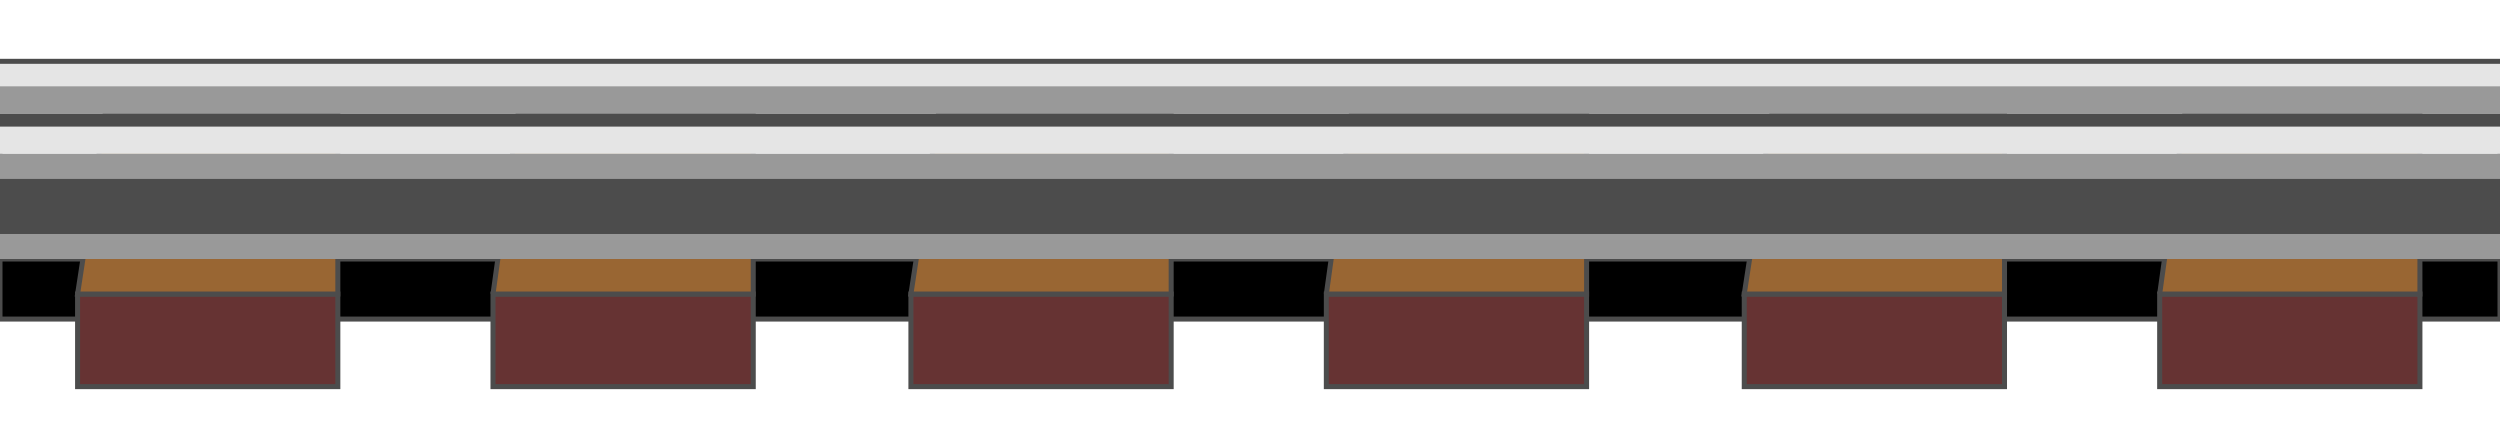 <!DOCTYPE svg PUBLIC "-//W3C//DTD SVG 20000303 Stylable//EN" "http://www.w3.org/TR/2000/03/WD-SVG-20000303/DTD/svg-20000303-stylable.dtd"><svg xmlns="http://www.w3.org/2000/svg" width="999px" height="179px" viewBox="0 0 999 130"><path style="fill:#000;stroke:#4c4c4c;stroke-width:2" d="M0,79 l999,0 0,24 -999,0 0,-24z" /><path style="fill:#633;stroke:#4c4c4c;stroke-width:2" d="M31,93 l104,0 0,37 -104,0 0,-37z" /><path style="fill:#633;stroke:#4c4c4c;stroke-width:2" d="M197,93 l104,0 0,37 -104,0 0,-37z" /><path style="fill:#633;stroke:#4c4c4c;stroke-width:2" d="M364,93 l104,0 0,37 -104,0 0,-37z" /><path style="fill:#633;stroke:#4c4c4c;stroke-width:2" d="M530,93 l104,0 0,37 -104,0 0,-37z" /><path style="fill:#633;stroke:#4c4c4c;stroke-width:2" d="M697,93 l104,0 0,37 -104,0 0,-37z" /><path style="fill:#633;stroke:#4c4c4c;stroke-width:2" d="M863,93 l104,0 0,37 -104,0 0,-37z" /><path style="fill:#963;stroke:#4c4c4c;stroke-width:2" d="M31,93 l11,-72 93,0 0,72 -104,0z" /><path style="fill:#963;stroke:#4c4c4c;stroke-width:2" d="M197,93 l10,-72 94,0 0,72 -104,0z" /><path style="fill:#963;stroke:#4c4c4c;stroke-width:2" d="M364,93 l11,-72 93,0 0,72 -104,0z" /><path style="fill:#963;stroke:#4c4c4c;stroke-width:2" d="M530,93 l10,-72 94,0 0,72 -104,0z" /><path style="fill:#963;stroke:#4c4c4c;stroke-width:2" d="M697,93 l11,-72 93,0 0,72 -104,0z" /><path style="fill:#963;stroke:#4c4c4c;stroke-width:2" d="M863,93 l10,-72 94,0 0,72 -104,0z" /><path style="fill:none;stroke:#4c4c4c;stroke-width:2" d="M999,26 l0,51 -999,0 0,-51 999,0" /><path style="fill:#e5e5e5" d="M0,0 l0,13 999,0 0,-13 -999,0z" /><path style="fill:#e5e5e5" d="M0,26 l0,11 999,0 0,-11 -999,0z" /><path style="fill:#999" d="M0,10 l0,11 999,0 0,-11 -999,0z" /><path style="fill:#999" d="M0,37 l0,42 999,0 0,-42 -999,0z" /><path style="fill:#4c4c4c" d="M0,21 l0,5 999,0 0,-5 -999,0z" /><path style="fill:#4c4c4c" d="M0,47 l0,22 999,0 0,-22 -999,0z" /><path style="fill:none;stroke:#4c4c4c;stroke-width:2" d="M999,0 l-999,0" /></svg>